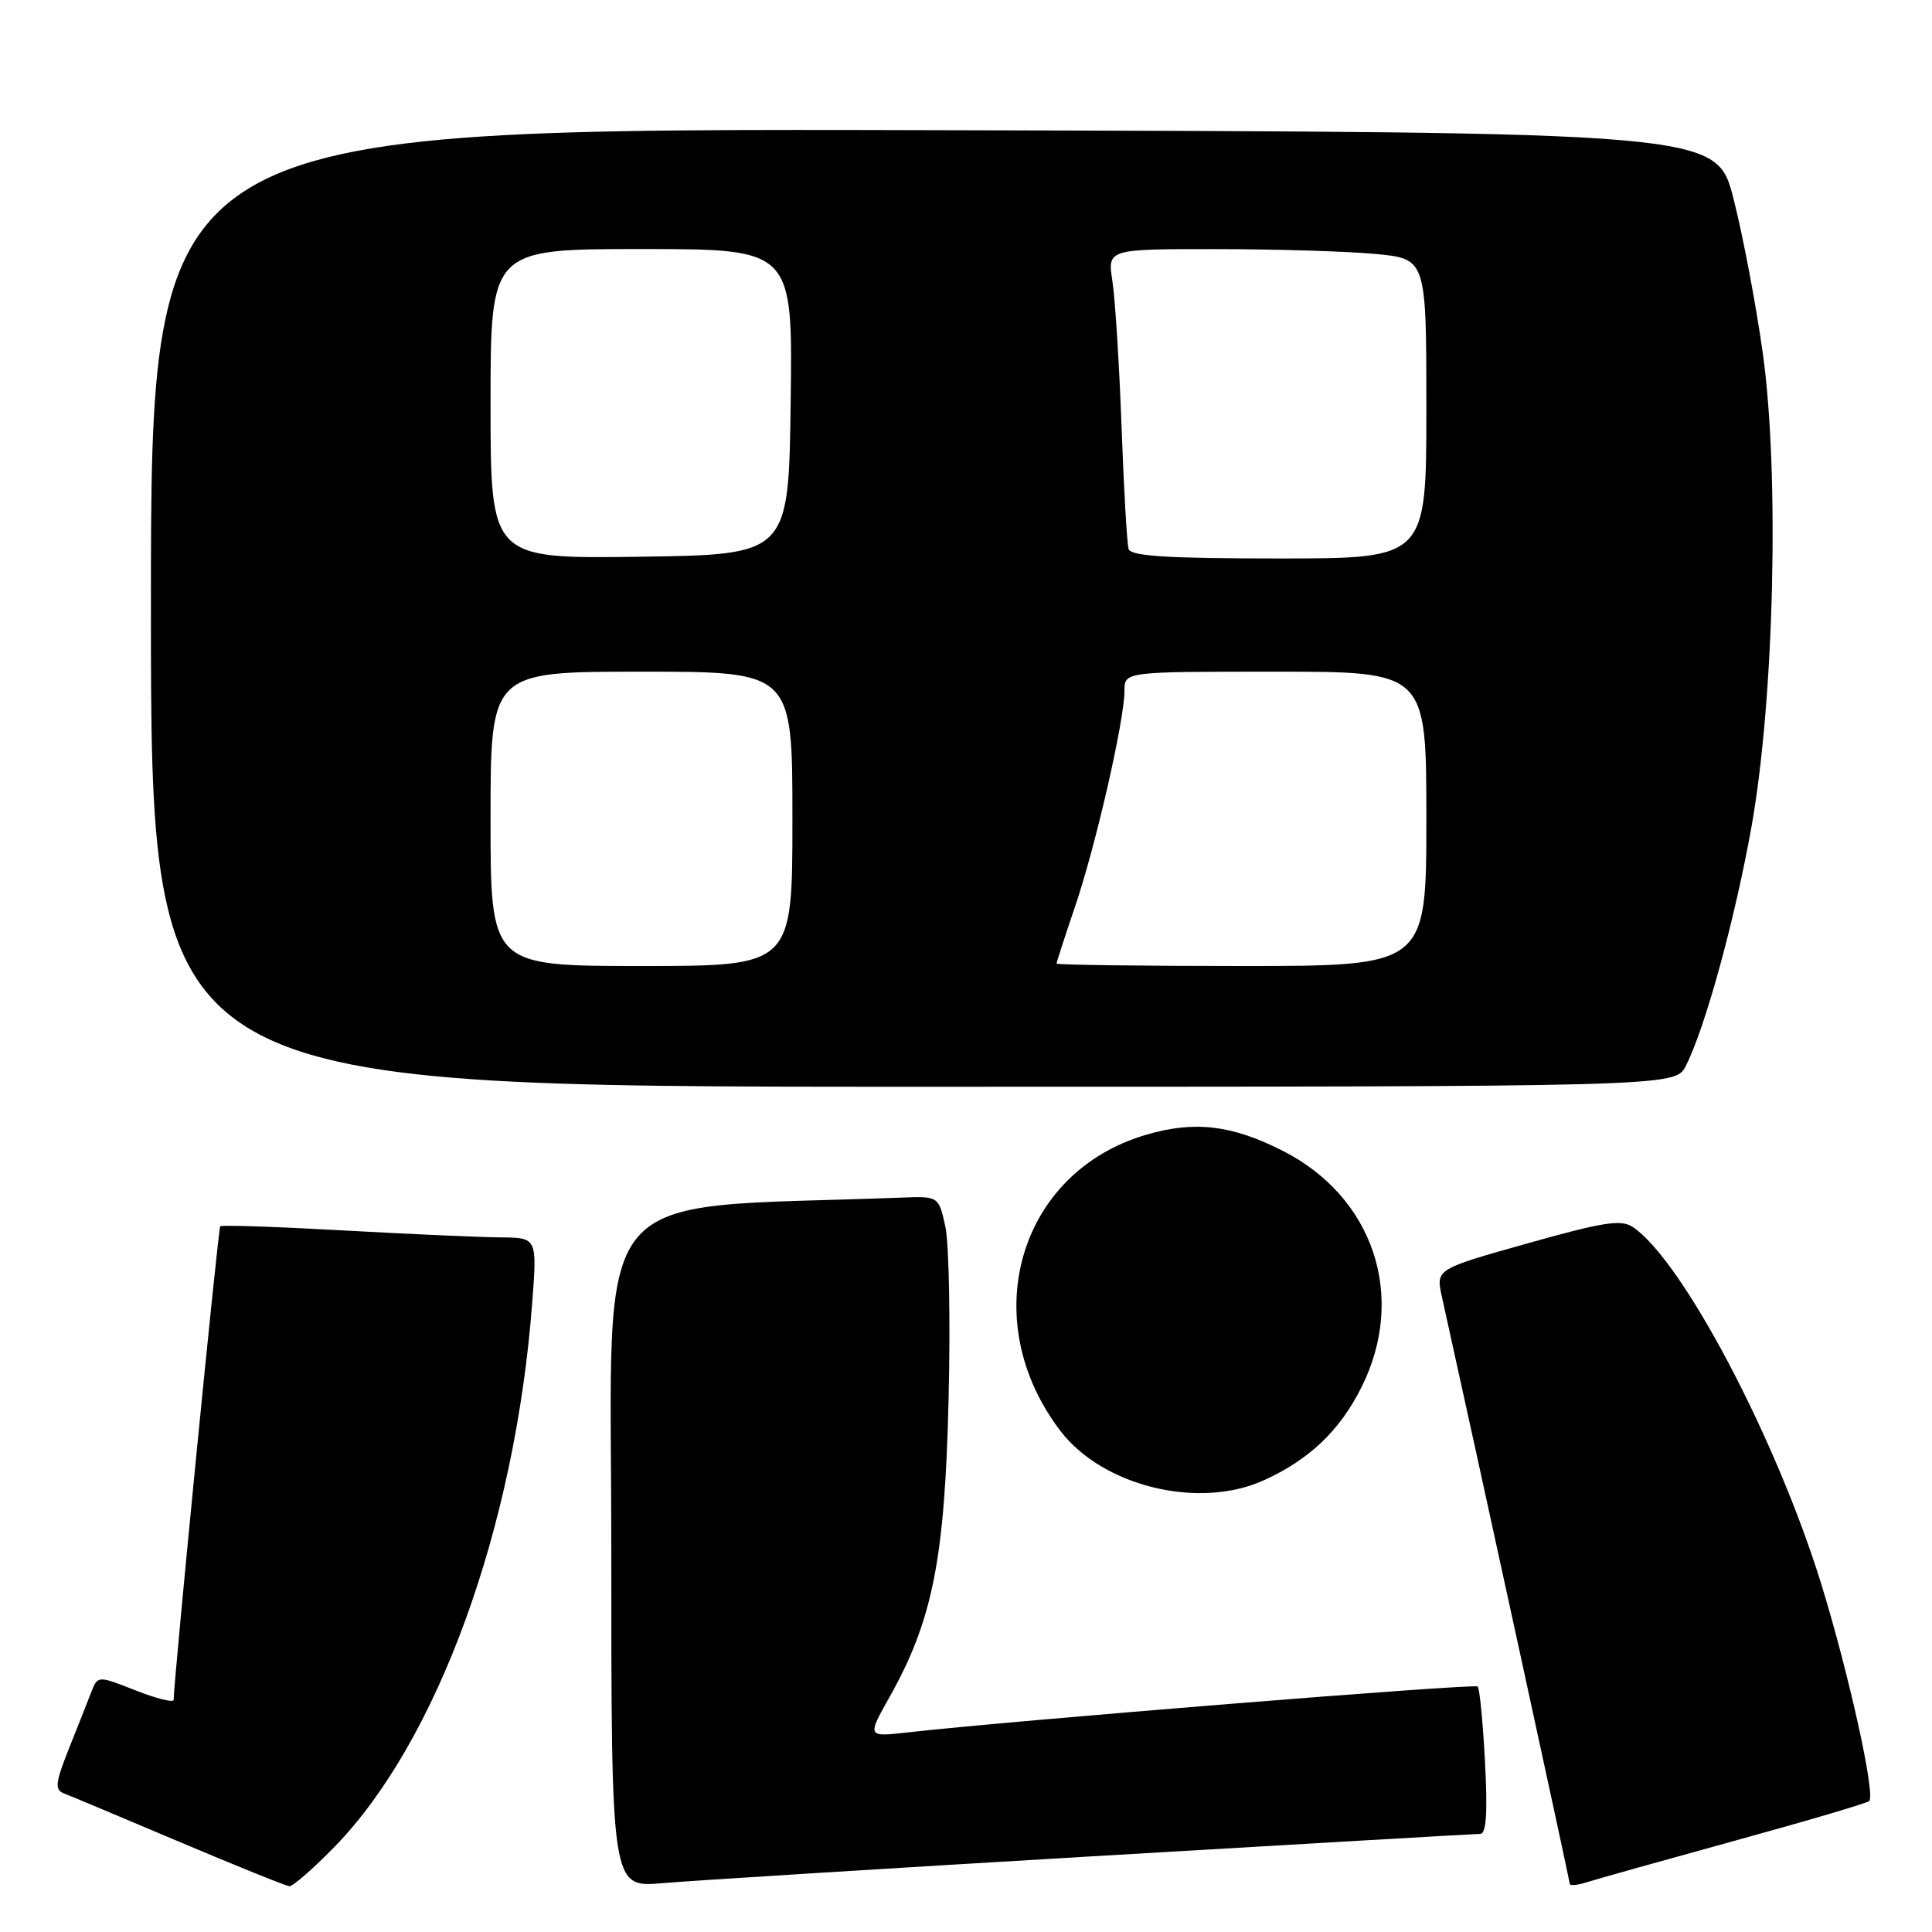 <?xml version="1.0" encoding="UTF-8" standalone="no"?>
<!DOCTYPE svg PUBLIC "-//W3C//DTD SVG 1.1//EN" "http://www.w3.org/Graphics/SVG/1.1/DTD/svg11.dtd" >
<svg xmlns="http://www.w3.org/2000/svg" xmlns:xlink="http://www.w3.org/1999/xlink" version="1.1" viewBox="0 0 256 256">
 <g >
 <path fill="currentColor"
d=" M 44.34 244.70 C 57.97 230.70 68.25 202.43 70.51 172.75 C 71.18 164.00 71.18 164.00 66.34 163.96 C 63.68 163.94 54.30 163.53 45.51 163.04 C 36.71 162.55 29.36 162.30 29.18 162.49 C 28.91 162.76 23.04 222.47 23.01 225.24 C 23.00 225.64 20.74 225.08 17.97 223.99 C 12.95 222.01 12.95 222.01 12.08 224.25 C 11.60 225.49 10.26 228.88 9.10 231.78 C 7.34 236.21 7.24 237.15 8.44 237.62 C 9.23 237.92 16.09 240.80 23.69 244.02 C 31.29 247.23 37.88 249.90 38.34 249.93 C 38.80 249.97 41.50 247.61 44.34 244.70 Z  M 144.75 245.97 C 172.39 244.34 195.52 243.00 196.14 243.00 C 196.94 243.00 197.13 240.20 196.77 233.47 C 196.50 228.23 196.06 223.73 195.80 223.47 C 195.38 223.05 133.95 228.00 120.20 229.56 C 114.89 230.16 114.89 230.16 117.89 224.83 C 123.57 214.70 125.19 206.58 125.69 185.50 C 125.95 175.05 125.75 164.70 125.26 162.50 C 124.37 158.50 124.37 158.50 119.43 158.69 C 77.30 160.28 81.00 155.80 81.00 205.17 C 81.00 250.12 81.00 250.12 87.75 249.53 C 91.46 249.21 117.11 247.60 144.75 245.97 Z  M 229.85 243.91 C 239.39 241.29 247.41 238.92 247.68 238.65 C 248.53 237.80 245.02 221.91 241.36 210.00 C 235.41 190.68 222.93 167.00 216.36 162.59 C 214.81 161.55 212.46 161.92 202.38 164.76 C 190.25 168.17 190.25 168.17 191.06 171.83 C 195.84 193.39 208.00 249.21 208.00 249.61 C 208.00 249.90 209.01 249.81 210.25 249.41 C 211.49 249.01 220.31 246.54 229.85 243.91 Z  M 167.50 196.13 C 173.52 193.39 177.56 189.53 180.42 183.78 C 186.41 171.77 181.99 158.58 169.95 152.48 C 163.22 149.06 158.28 148.48 151.88 150.36 C 134.94 155.31 129.27 174.87 140.50 189.59 C 146.13 196.97 158.89 200.06 167.50 196.13 Z  M 223.37 141.25 C 225.91 136.32 229.91 121.76 232.09 109.50 C 235.10 92.58 235.80 62.73 233.58 46.80 C 232.68 40.36 230.93 31.13 229.69 26.30 C 227.44 17.50 227.44 17.50 123.72 17.25 C 20.00 16.99 20.00 16.99 20.00 80.50 C 20.00 144.00 20.00 144.00 120.97 144.00 C 221.95 144.00 221.95 144.00 223.37 141.25 Z  M 65.00 108.50 C 65.00 89.00 65.00 89.00 85.00 89.00 C 105.00 89.00 105.00 89.00 105.00 108.50 C 105.00 128.00 105.00 128.00 85.00 128.00 C 65.00 128.00 65.00 128.00 65.00 108.50 Z  M 140.00 127.68 C 140.00 127.50 141.10 124.10 142.45 120.13 C 145.18 112.12 149.00 95.42 149.00 91.52 C 149.00 89.00 149.00 89.00 169.00 89.00 C 189.00 89.00 189.00 89.00 189.00 108.50 C 189.00 128.00 189.00 128.00 164.50 128.00 C 151.03 128.00 140.00 127.85 140.00 127.68 Z  M 65.00 53.52 C 65.00 33.00 65.00 33.00 85.02 33.00 C 105.04 33.00 105.04 33.00 104.77 53.25 C 104.50 73.50 104.50 73.50 84.75 73.77 C 65.00 74.04 65.00 74.04 65.00 53.52 Z  M 149.55 72.75 C 149.33 72.06 148.91 64.75 148.61 56.50 C 148.31 48.25 147.76 39.59 147.40 37.25 C 146.74 33.00 146.74 33.00 161.12 33.01 C 169.03 33.01 178.54 33.30 182.25 33.65 C 189.00 34.29 189.00 34.29 189.00 54.14 C 189.00 74.00 189.00 74.00 169.47 74.00 C 154.72 74.00 149.84 73.69 149.55 72.75 Z "/>
</g>
</svg>